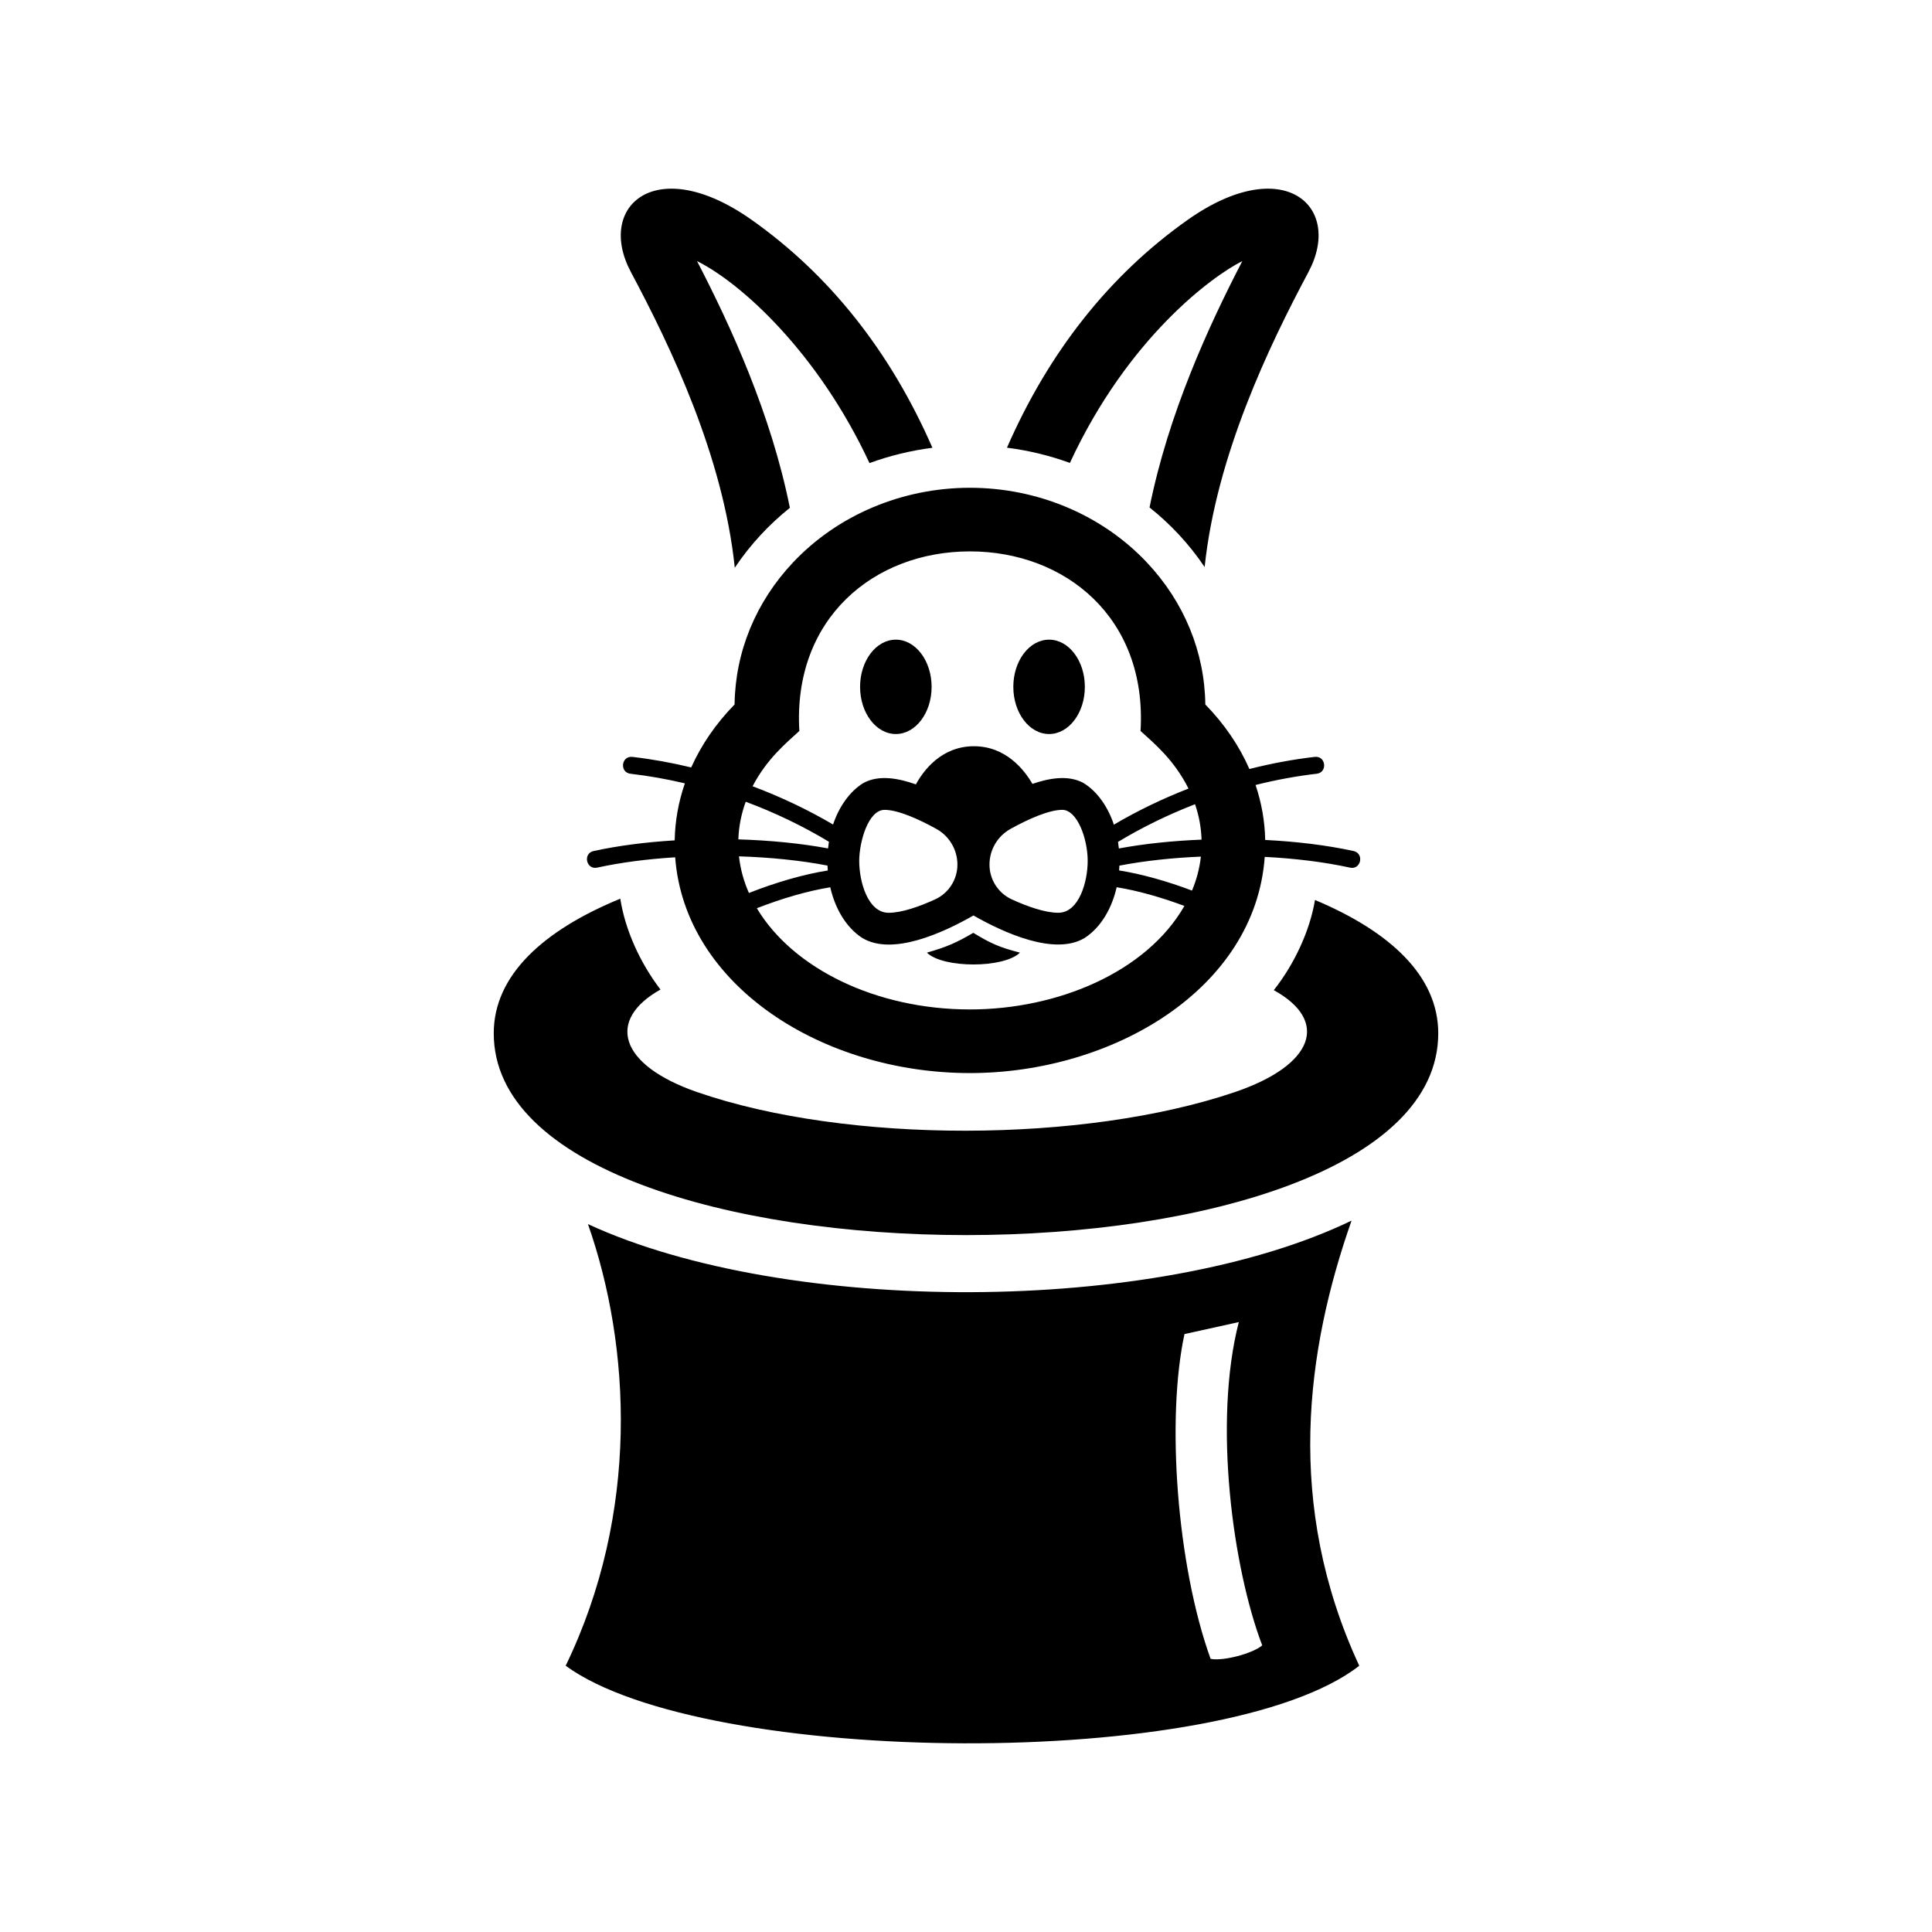 <?xml version="1.0" encoding="utf-8"?>

<!-- License Agreement at http://iconmonstr.com/license/ -->

<!DOCTYPE svg PUBLIC "-//W3C//DTD SVG 1.1//EN" "http://www.w3.org/Graphics/SVG/1.1/DTD/svg11.dtd">
<svg version="1.1" xmlns="http://www.w3.org/2000/svg" xmlns:xlink="http://www.w3.org/1999/xlink" x="0px" y="0px"
	 width="512px" height="512px" viewBox="0 0 512 512" enable-background="new 0 0 512 512" xml:space="preserve">
<path id="magic-7-icon" d="M381.151,273.84c0,71.312-250.303,71.283-250.303,0c0-15.437,13.202-27.329,33.535-35.679
	c1.284,8.278,5.223,16.97,10.653,24.079c-14.345,8.019-11.112,19.979,9.756,27.191c39.761,13.738,102.559,13.515,142.413,0
	c21.187-7.185,25.078-18.933,10.363-27.028c5.441-6.87,9.573-15.757,10.917-23.899C368.328,246.834,381.151,258.612,381.151,273.84z
	 M360.216,441.44c-35.78,27.961-173.574,26.858-210.306,0c19.61-40.526,17.295-84.602,5.905-117.037
	c52.653,24.308,150.574,24.096,202.358-0.927C346.156,357.727,340.418,398.753,360.216,441.44z M334.5,436.034
	c-7.738-20.266-13.081-58.976-6.203-85.668l-14.395,3.176c-4.831,22.271-2.092,61.013,6.914,86.067
	C324.04,440.295,332.022,438.208,334.5,436.034z M329.226,69.197c-9.021,17.387-19.593,40.503-24.585,65.279
	c5.491,4.382,10.442,9.608,14.6,15.796c3.111-29.571,17.069-58.596,27.512-78.179c9.314-17.466-6.63-31.73-31.968-13.852
	c-20.663,14.584-36.771,34.892-47.93,60.403c5.733,0.728,11.329,2.089,16.677,4.032C298.944,89.416,321.424,73.072,329.226,69.197z
	 M167.193,72.093c-9.293-17.423,6.596-31.754,31.968-13.852c20.671,14.586,36.78,34.902,47.939,60.423
	c-5.733,0.739-11.329,2.105-16.677,4.06c-13.59-29.219-33.959-47.695-45.702-53.527c9.033,17.409,19.619,40.565,24.605,65.379
	c-5.53,4.434-10.479,9.707-14.601,15.884C191.655,120.825,177.66,91.717,167.193,72.093z M227.929,182.021
	c0-6.906,4.244-12.504,9.479-12.504c5.233,0,9.478,5.598,9.478,12.504c0,6.907-4.244,12.505-9.478,12.505
	C232.173,194.526,227.929,188.928,227.929,182.021z M268.54,182.021c0-6.906,4.244-12.504,9.478-12.504
	c5.235,0,9.479,5.598,9.479,12.504c0,6.907-4.244,12.505-9.479,12.505C272.784,194.526,268.54,188.928,268.54,182.021z
	 M358.716,225.533c-7.037-1.541-15.094-2.518-23.424-2.936c-0.099-4.955-0.967-9.845-2.557-14.57
	c5.373-1.345,10.8-2.353,16.203-2.978c2.946-0.343,2.453-4.8-0.517-4.467c-5.778,0.669-11.58,1.753-17.32,3.215
	c-2.683-6.134-6.614-11.915-11.679-17.106c-0.177-13.898-5.597-27.138-15.494-37.639c-11.848-12.574-28.935-19.786-46.883-19.786
	c-17.945,0-35.032,7.212-46.882,19.786c-9.897,10.501-15.317,23.74-15.493,37.639c-4.95,5.073-8.813,10.709-11.492,16.686
	c-5.171-1.245-10.385-2.191-15.58-2.794c-2.974-0.331-3.455,4.124-0.518,4.467c4.808,0.557,9.632,1.415,14.42,2.544
	c-1.693,4.893-2.608,9.967-2.699,15.111c-7.644,0.465-15.002,1.407-21.495,2.828c-2.907,0.639-1.944,5.029,0.963,4.395
	c6.242-1.37,13.316-2.281,20.661-2.737c2.532,34.015,39.053,57.183,78.115,57.183c37.705,0,75.593-22.153,78.124-57.292
	c8.032,0.41,15.796,1.358,22.582,2.847C360.696,230.574,361.588,226.163,358.716,225.533z M318.424,222.513
	c-7.68,0.309-15.175,1.085-21.913,2.339c-0.06-0.59-0.132-1.17-0.223-1.744c6.426-3.878,13.297-7.223,20.409-9.981
	C317.684,215.998,318.319,219.127,318.424,222.513z M211.836,193.716c-1.77-29.743,19.713-47.592,45.21-47.592
	c25.257,0,46.994,17.592,45.213,47.592c3.63,3.297,8.951,7.722,12.703,15.267c-6.866,2.672-13.515,5.873-19.773,9.556
	c-1.473-4.465-4.274-8.767-8.124-11.079c-4.062-2.165-9.113-1.211-13.462,0.28c-2.165-3.745-7.039-9.981-15.495-9.981
	c-8.612,0-13.368,6.422-15.391,10.111c-4.451-1.574-9.661-2.629-13.828-0.41c-3.809,2.283-6.626,6.553-8.115,11.045
	c-6.73-3.957-13.91-7.354-21.329-10.137C203.183,201.2,208.22,197,211.836,193.716z M288.247,228.057
	c0.03,5.541-2.269,13.837-7.798,13.837c-3.523,0-8.211-1.672-12.297-3.54c-3.61-1.648-5.927-5.255-5.927-9.223v-0.009
	c0-3.92,2.137-7.543,5.562-9.446c4.839-2.686,10.257-5.058,13.734-5.058C285.428,214.619,288.218,222.112,288.247,228.057z
	 M253.725,229.123v0.009c0,3.967-2.319,7.575-5.928,9.223c-4.086,1.868-8.772,3.54-12.297,3.54c-5.54,0-7.826-8.319-7.798-13.837
	c0.025-4.925,2.366-13.438,6.727-13.438c3.476,0,8.897,2.372,13.733,5.058C251.592,221.582,253.725,225.199,253.725,229.123z
	 M219.67,223.07c-0.093,0.581-0.169,1.172-0.229,1.768c-7.282-1.35-15.446-2.146-23.771-2.392c0.12-3.62,0.847-6.946,1.956-9.975
	C205.322,215.336,212.752,218.901,219.67,223.07z M195.836,226.941c8.242,0.258,16.312,1.071,23.462,2.448
	c0.017,0.437,0.043,0.868,0.075,1.298c-6.506,1.042-13.752,3.151-20.902,5.962C197.087,233.51,196.198,230.256,195.836,226.941z
	 M257.046,267.513c-24.851,0-46.9-10.819-56.481-26.823c6.706-2.611,13.462-4.581,19.465-5.552
	c1.193,5.313,4.017,10.561,8.496,13.442c7.969,4.797,21.383-1.357,29.449-5.97c8.026,4.588,21.53,10.738,29.45,5.97
	c4.457-2.868,7.299-8.094,8.498-13.454c5.551,0.894,11.747,2.639,17.957,4.96C303.766,257.708,280.185,267.513,257.046,267.513z
	 M296.578,230.675c0.031-0.42,0.058-0.844,0.073-1.274c6.607-1.273,14.003-2.069,21.597-2.39c-0.342,3.067-1.131,6.083-2.351,9.001
	C309.262,233.51,302.601,231.634,296.578,230.675z M245.64,252.458c5.169-1.478,7.651-2.538,12.297-5.246
	c4.714,2.878,7.014,3.855,12.357,5.246C266.047,256.642,249.887,256.642,245.64,252.458z"/>
</svg>
